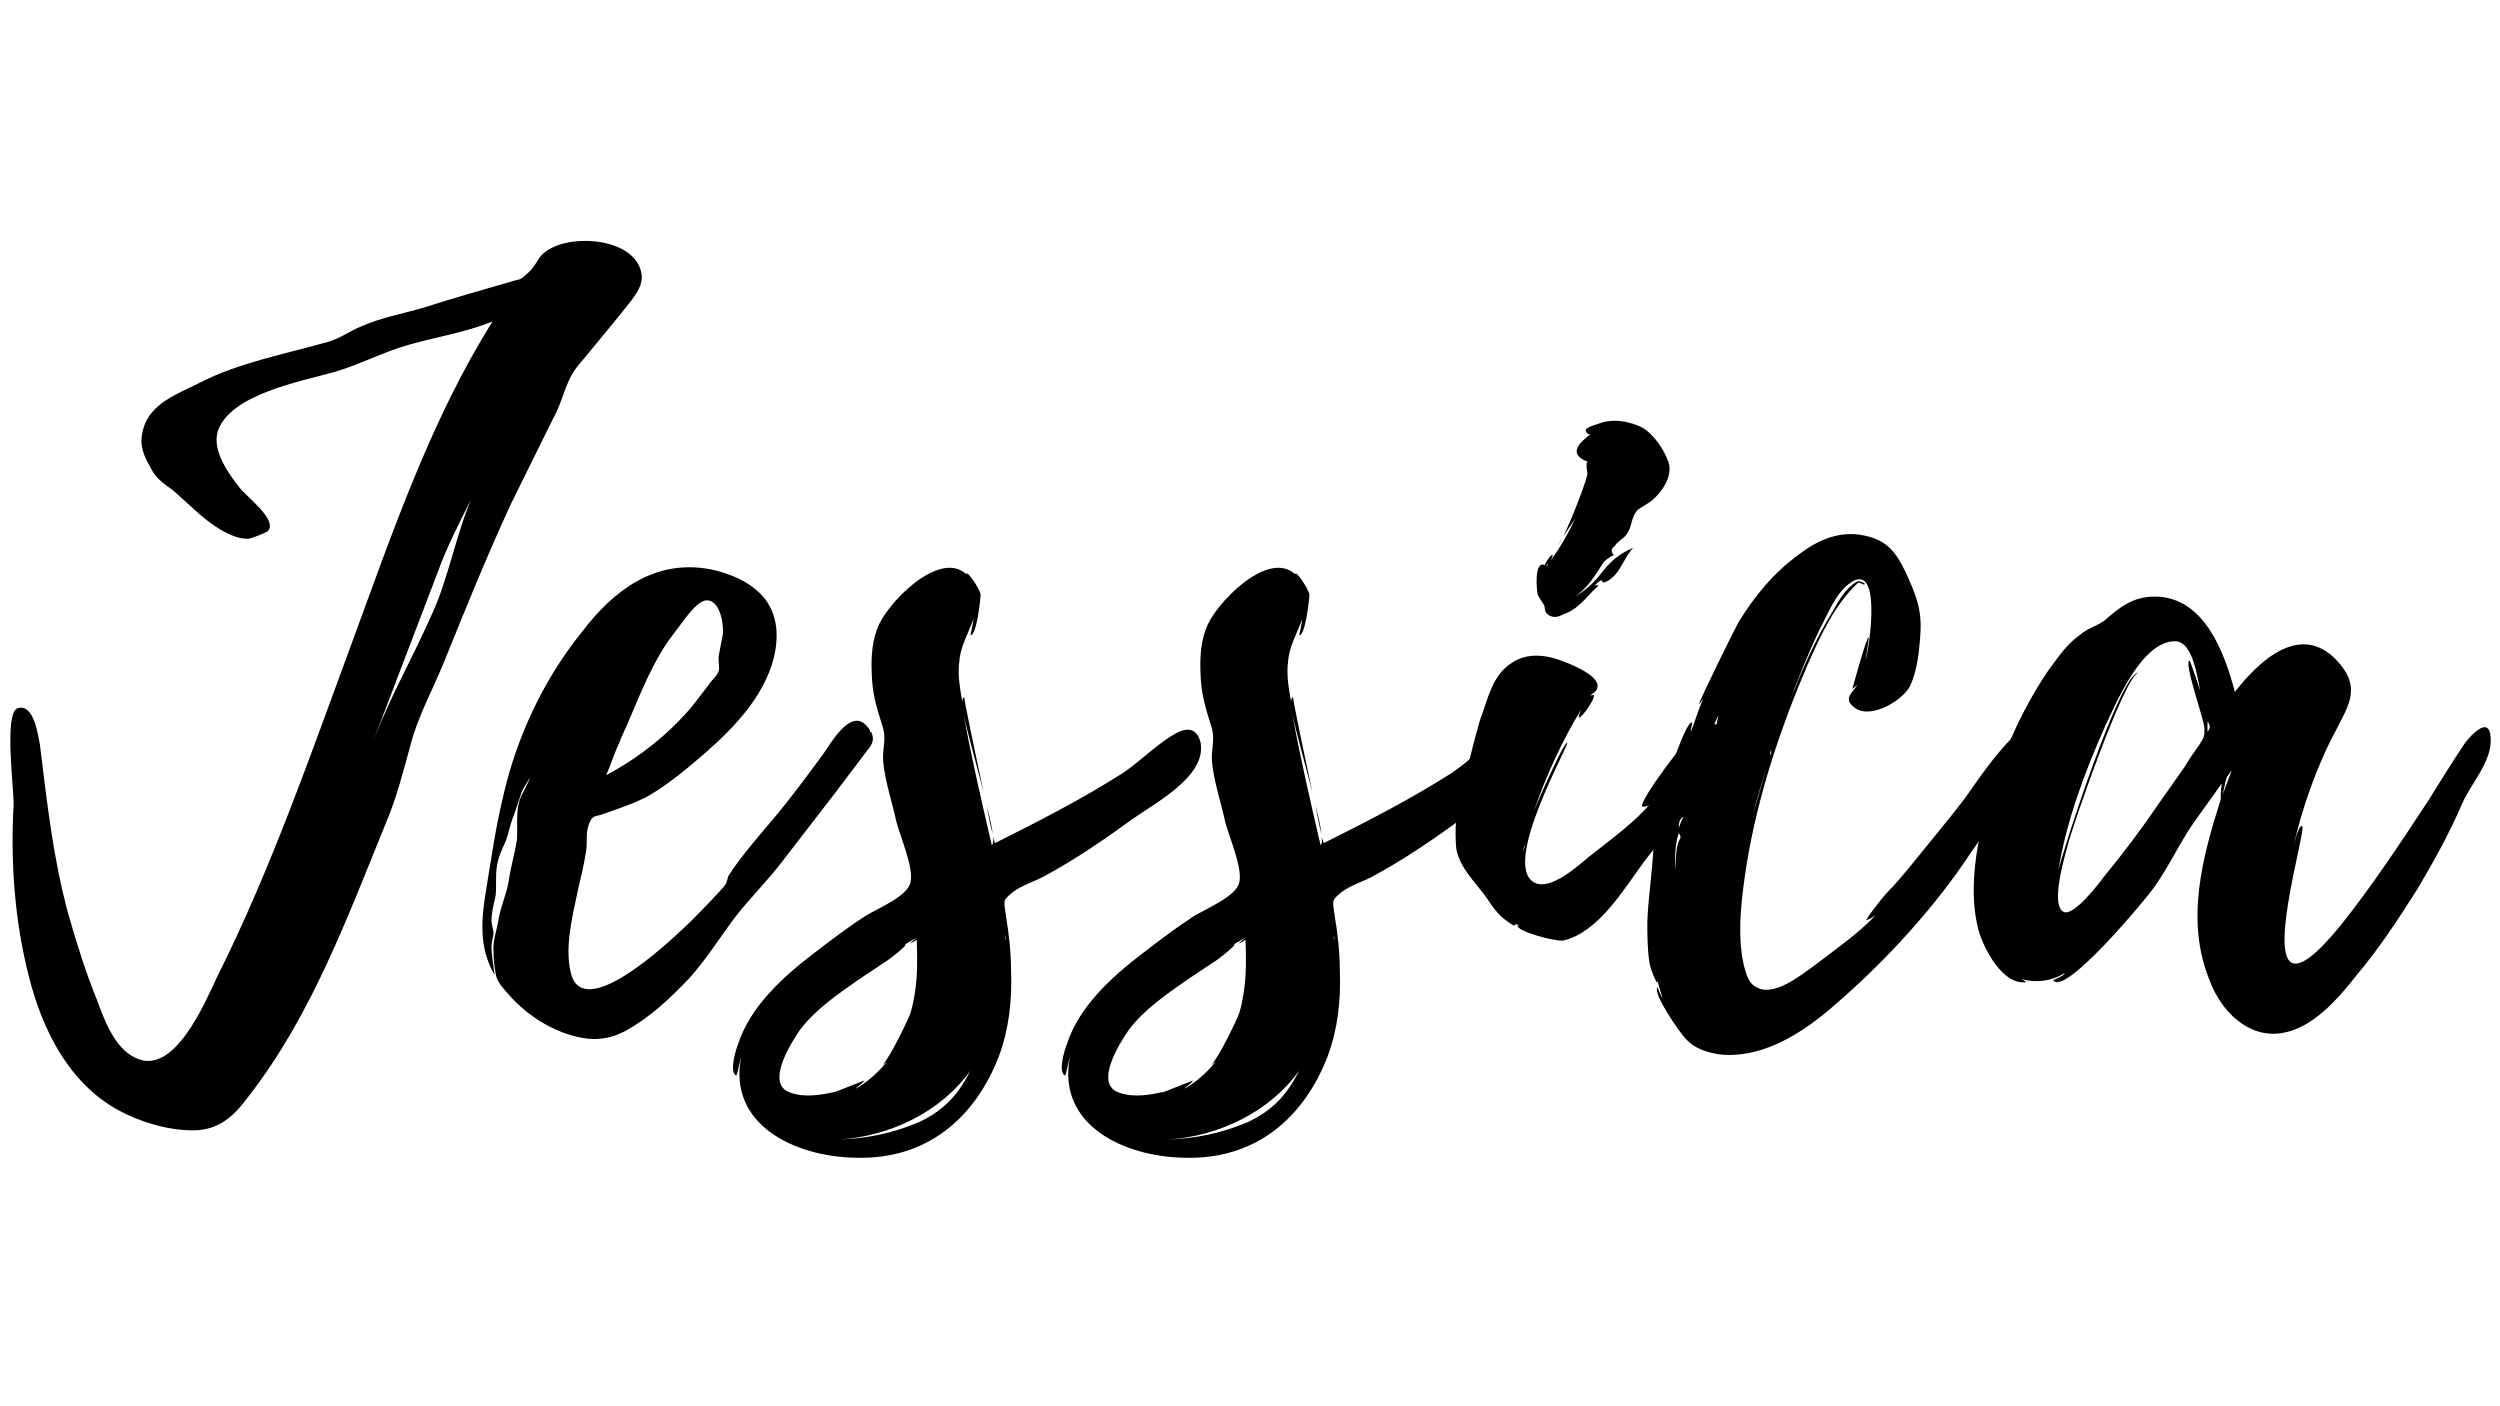 <?xml version="1.0" encoding="UTF-8"?>
<svg xmlns="http://www.w3.org/2000/svg" xmlns:xlink="http://www.w3.org/1999/xlink" width="1440pt" height="810pt" viewBox="0 0 1440 810" version="1.2">
<defs>
<g>
<symbol overflow="visible" id="glyph0-0">
<path style="stroke:none;" d="M 363.566 -407.402 C 360.645 -430.199 317.391 -431.953 305.699 -418.508 C 303.945 -416.758 301.609 -411.496 298.102 -408.574 C 292.254 -403.312 294.594 -405.652 287.578 -403.312 C 271.215 -398.637 254.848 -393.961 238.48 -388.699 C 226.789 -385.191 213.348 -382.855 201.656 -377.594 C 194.641 -374.672 190.551 -371.164 182.953 -368.828 C 157.816 -361.812 130.93 -356.551 109.305 -345.445 C 94.691 -337.848 76.57 -332.586 75.402 -312.129 C 75.402 -306.285 77.738 -301.609 80.664 -296.348 C 84.168 -289.332 88.844 -286.996 94.105 -282.902 L 106.383 -271.797 C 113.98 -264.785 126.84 -254.848 137.359 -255.43 C 137.945 -255.43 147.883 -258.938 148.465 -260.105 C 153.727 -266.535 135.605 -279.98 132.098 -284.656 C 125.668 -292.84 116.316 -305.699 119.238 -316.805 C 125.668 -338.434 167.172 -346.031 185.875 -351.289 C 200.488 -355.383 214.516 -362.98 229.129 -367.074 C 245.496 -371.75 261.277 -374.086 277.641 -380.516 C 241.988 -323.82 219.777 -258.355 196.98 -196.395 C 173.016 -131.516 150.219 -65.465 119.238 -3.508 C 112.227 11.105 94.105 55.527 71.309 43.254 C 59.621 37.41 53.773 21.043 49.684 9.938 C 43.254 -5.844 37.992 -22.797 33.316 -39.164 C 24.551 -71.309 21.043 -103.457 16.949 -136.777 C 15.781 -142.621 13.445 -160.742 4.09 -157.816 C -4.09 -154.895 2.34 -109.305 1.754 -101.703 C 0 -68.973 2.34 -35.656 10.52 -3.508 C 18.121 26.887 33.316 57.867 61.957 73.648 C 74.816 80.664 90.598 85.34 105.211 85.34 C 120.41 85.34 129.176 76.57 137.359 65.465 C 173.602 18.703 194.059 -37.41 216.27 -91.77 C 222.699 -106.965 226.207 -121.578 230.297 -136.191 C 234.391 -152.559 243.156 -168.34 249.586 -184.121 C 261.859 -214.516 274.137 -244.91 288.164 -275.305 L 312.715 -324.988 C 318.559 -335.508 319.145 -344.859 326.156 -354.215 C 336.68 -367.074 347.199 -379.348 357.719 -392.793 C 360.645 -396.883 364.148 -401.559 363.566 -407.402 Z M 242.57 -211.594 C 231.465 -186.457 219.191 -165.418 209.254 -139.699 L 246.078 -236.141 C 251.34 -250.754 258.355 -264.199 265.367 -278.227 C 256.602 -257.77 251.926 -231.465 242.57 -211.594 Z M 242.57 -211.594 "/>
</symbol>
<symbol overflow="visible" id="glyph0-1">
<path style="stroke:none;" d="M 223.867 -144.375 C 223.867 -143.789 223.867 -143.789 223.281 -144.375 L 223.281 -144.957 C 213.93 -160.742 201.656 -139.113 196.395 -131.516 C 186.457 -118.07 177.105 -105.211 166.586 -92.938 C 157.816 -82.414 148.465 -71.895 141.453 -60.789 C 141.453 -59.621 140.281 -56.699 140.281 -56.699 C 137.945 -53.191 134.438 -50.27 131.516 -46.762 C 126.254 -41.5 120.992 -35.656 115.148 -30.395 C 106.383 -22.211 57.281 23.965 50.852 -5.844 C 47.344 -20.457 52.02 -38.578 54.945 -52.605 C 56.699 -60.203 58.449 -67.219 59.621 -74.816 C 60.789 -80.664 59.035 -86.508 61.957 -92.352 C 63.711 -95.859 64.297 -95.273 68.387 -96.445 L 78.324 -99.953 C 84.754 -102.289 91.184 -104.629 97.027 -108.133 C 105.797 -113.395 113.98 -119.824 121.578 -126.254 C 139.699 -141.453 158.988 -159.57 166.586 -182.367 C 170.676 -195.227 171.262 -209.254 163.078 -220.359 C 155.48 -230.297 142.621 -235.559 130.93 -237.895 C 99.367 -243.742 75.402 -225.621 57.281 -201.656 C 35.07 -174.184 19.289 -140.281 11.691 -105.797 C 7.598 -88.844 5.262 -71.895 2.34 -54.359 C -0.586 -36.824 -2.34 -20.457 7.016 -4.09 C 6.43 -9.938 5.262 -15.199 5.262 -20.457 C 5.262 -23.379 6.43 -26.305 6.43 -28.641 C 6.43 -29.809 5.262 -33.316 5.262 -35.07 C 5.262 -40.332 6.43 -44.422 7.598 -49.684 C 8.184 -54.945 7.598 -60.203 8.184 -65.465 C 8.77 -71.309 11.105 -75.988 13.445 -81.246 C 15.199 -85.922 15.781 -90.016 17.535 -94.691 C 19.289 -98.781 20.457 -103.457 22.211 -108.133 C 22.797 -111.059 25.719 -114.562 27.473 -118.07 C 25.719 -112.812 22.211 -108.133 21.043 -103.457 C 19.289 -96.445 20.457 -88.844 19.875 -81.832 C 18.703 -74.234 16.367 -66.633 15.199 -58.449 C 14.027 -50.852 10.52 -43.84 9.352 -36.238 C 8.184 -29.227 5.844 -23.965 6.43 -16.949 C 6.43 -12.859 7.016 -8.77 7.598 -5.262 C 8.184 -0.586 11.105 2.34 14.027 5.844 C 23.965 17.535 37.41 26.887 52.605 30.98 C 63.129 33.902 72.48 33.316 82.414 28.055 C 96.445 20.457 108.719 8.77 119.238 -2.34 C 129.176 -13.445 136.777 -25.719 145.543 -37.41 C 153.727 -47.93 163.664 -57.867 171.848 -68.387 L 203.41 -109.305 L 221.531 -133.27 C 224.453 -136.777 226.207 -139.699 223.867 -144.375 Z M 78.91 -137.945 C 79.492 -139.113 79.492 -139.699 79.492 -139.699 C 88.262 -158.402 94.691 -178.277 106.965 -196.395 L 117.488 -210.426 C 119.824 -213.348 123.918 -218.605 128.008 -219.777 C 136.777 -221.531 139.113 -206.332 138.527 -200.488 L 136.191 -188.211 C 135.605 -184.707 136.777 -182.367 136.191 -179.445 C 135.023 -175.938 132.098 -174.184 130.348 -171.262 L 120.41 -158.402 C 106.965 -142.621 90.016 -129.176 71.309 -119.238 C 74.234 -125.668 75.988 -132.098 78.91 -137.945 Z M 78.91 -137.945 "/>
</symbol>
<symbol overflow="visible" id="glyph0-2">
<path style="stroke:none;" d="M 232.051 -137.359 C 230.297 -145.543 225.621 -146.711 219.777 -144.375 C 208.672 -139.113 197.566 -127.422 187.043 -120.41 C 163.078 -105.211 139.113 -92.938 113.395 -80.078 C 113.395 -80.664 112.812 -81.832 112.227 -83.586 C 112.812 -80.664 112.227 -79.492 111.641 -78.91 C 105.797 -104.043 99.953 -129.176 95.273 -154.895 C 97.613 -143.789 102.875 -125.086 106.965 -109.305 C 101.703 -133.852 95.273 -164.246 95.859 -164.246 C 94.691 -163.664 94.691 -162.492 94.691 -161.324 C 93.523 -168.34 91.77 -177.105 92.938 -184.707 C 93.523 -193.473 98.199 -201.07 101.121 -209.254 C 100.535 -205.164 99.367 -199.902 99.367 -199.902 C 102.875 -199.316 105.211 -220.945 105.211 -223.281 C 104.629 -226.789 97.027 -237.895 97.027 -234.973 C 81.246 -249.586 50.27 -217.438 45.594 -203.41 C 42.086 -194.059 42.086 -184.121 42.668 -174.184 C 43.254 -164.246 46.176 -155.48 49.098 -146.129 C 50.852 -139.113 48.516 -134.438 49.098 -126.84 C 50.27 -115.148 54.359 -103.457 56.699 -92.352 C 59.035 -83.586 66.633 -66.051 64.879 -57.867 C 63.711 -49.684 46.176 -42.668 38.578 -37.992 C 28.641 -31.562 18.703 -23.965 8.77 -16.367 C -8.77 -2.922 -27.473 14.027 -34.484 35.656 C -35.656 38.578 -39.746 51.438 -35.656 53.773 C -35.07 54.359 -33.316 44.422 -32.734 43.254 C -40.332 81.832 -2.34 100.535 33.316 101.121 C 73.648 102.289 101.703 78.91 115.734 42.668 C 121.578 26.887 123.332 10.52 122.746 -5.844 C 122.746 -16.949 121.578 -27.473 119.824 -37.992 C 118.656 -47.344 117.488 -46.762 123.918 -52.02 C 128.594 -55.527 135.605 -57.867 140.281 -60.203 C 158.988 -70.141 175.938 -81.832 192.887 -94.105 C 205.164 -102.875 234.391 -118.07 232.051 -136.777 Z M -4.09 63.711 C -19.289 59.035 -4.09 35.07 1.168 27.473 C 9.938 15.781 22.797 7.016 34.484 -1.168 L 52.02 -12.859 C 53.773 -14.027 64.879 -22.797 61.375 -21.625 L 68.387 -25.719 L 64.297 -22.211 C 65.465 -22.797 67.219 -23.379 68.387 -24.551 C 68.973 -10.52 68.973 3.508 64.879 17.535 C 64.297 19.875 53.191 43.254 48.516 47.93 L 51.438 45.594 C 46.176 52.02 40.332 57.281 33.316 61.375 C 33.316 60.789 38.578 57.281 37.992 56.699 L 21.625 63.129 C 13.445 64.879 4.09 66.633 -4.09 63.711 Z M 69.559 80.664 C 54.359 87.094 39.746 90.016 23.965 90.598 C 52.605 88.844 82.414 74.816 99.367 50.852 C 92.938 63.711 84.754 73.648 69.559 80.664 Z M 112.227 -85.34 C 111.641 -89.43 110.473 -95.273 108.719 -101.703 C 109.887 -95.273 111.059 -88.844 112.227 -85.34 Z M 119.824 -24.551 C 119.238 -25.133 119.238 -26.305 119.238 -27.473 C 119.238 -26.305 119.824 -25.133 119.824 -24.551 Z M 119.824 -24.551 "/>
</symbol>
<symbol overflow="visible" id="glyph0-3">
<path style="stroke:none;" d="M 153.141 -143.789 C 151.973 -151.387 143.789 -149.051 139.699 -146.129 C 134.438 -142.621 105.211 -104.043 107.551 -101.121 C 109.305 -101.121 110.473 -101.121 111.641 -102.289 C 103.457 -92.352 88.262 -81.246 77.156 -72.48 C 70.727 -67.219 54.945 -52.605 45.594 -57.281 C 25.719 -67.219 66.051 -137.359 64.297 -137.945 C 62.543 -138.527 47.93 -105.797 45.008 -98.199 C 52.02 -118.656 61.375 -139.113 72.48 -157.234 C 71.895 -155.48 70.141 -152.559 71.309 -152.559 C 72.48 -151.973 81.246 -164.246 79.492 -165.418 C 78.91 -165.418 77.738 -165.418 77.156 -164.832 C 78.91 -166.586 81.832 -167.172 81.832 -170.676 C 81.832 -176.523 68.387 -182.367 63.711 -184.121 C 52.605 -188.797 41.5 -189.965 32.734 -184.121 C 21.043 -177.105 18.703 -163.078 14.027 -150.805 C 12.859 -147.297 1.754 -105.797 4.09 -105.211 C 5.262 -105.797 5.262 -106.383 5.844 -107.551 L 4.09 -97.027 C 3.508 -97.027 4.676 -99.953 3.508 -99.953 C -1.168 -99.953 0 -78.91 0.586 -75.988 C 2.922 -65.465 11.105 -57.867 17.535 -49.098 C 21.043 -43.84 24.551 -38.578 29.809 -35.07 C 36.824 -29.809 32.148 -35.07 36.824 -32.734 L 35.656 -32.734 C 35.07 -29.227 57.281 -23.379 61.957 -23.965 C 82.414 -28.641 97.027 -53.773 108.719 -69.559 C 119.824 -83.586 129.176 -97.613 139.113 -112.227 C 144.957 -119.824 155.48 -132.684 153.141 -143.789 Z M 50.852 -217.438 C 52.02 -215.684 50.27 -213.348 54.359 -211.008 C 58.449 -209.254 60.789 -211.594 64.297 -212.762 C 71.309 -215.684 76.57 -223.281 81.832 -227.961 C 83.586 -229.129 80.078 -228.543 80.078 -228.543 C 87.676 -235.559 81.246 -227.375 88.262 -231.465 C 95.273 -236.141 96.445 -243.742 102.289 -250.172 C 95.273 -247.246 90.016 -243.156 85.34 -237.312 C 79.492 -229.711 75.402 -226.207 68.973 -222.113 C 75.988 -227.375 79.492 -232.637 85.34 -241.988 C 87.094 -243.742 88.844 -244.91 91.184 -246.078 C 89.43 -247.832 89.43 -249.586 91.77 -251.34 C 93.523 -254.262 97.027 -255.43 98.781 -258.355 C 101.703 -262.445 101.121 -267.707 104.629 -271.797 C 107.551 -274.137 111.641 -275.891 113.98 -278.227 C 119.238 -282.902 125.086 -291.672 122.746 -299.27 C 120.41 -306.285 114.562 -315.051 108.133 -319.145 C 100.535 -323.234 90.016 -324.988 81.832 -321.48 C 80.078 -320.895 73.062 -319.145 75.402 -316.805 C 75.988 -315.637 76.57 -315.637 77.738 -315.637 C 72.48 -311.543 63.711 -304.531 75.988 -299.855 C 74.816 -298.684 75.988 -293.426 75.988 -292.84 C 75.402 -288.75 67.219 -267.121 61.957 -256.602 L 68.973 -267.121 C 64.879 -258.355 60.203 -250.172 54.945 -243.156 C 58.449 -250.754 51.438 -241.988 51.438 -240.234 C 45.008 -243.156 46.762 -225.035 47.344 -223.281 C 47.344 -222.699 50.852 -217.438 50.852 -217.438 Z M 39.746 -78.324 L 39.746 -77.738 L 38.578 -74.234 L 39.746 -78.91 C 40.332 -79.492 40.332 -79.492 39.746 -78.324 Z M 59.035 -251.926 C 59.035 -251.926 60.203 -253.094 61.375 -255.43 Z M 53.191 -240.82 C 53.191 -240.234 53.191 -240.234 52.605 -239.648 C 52.605 -239.648 52.605 -240.234 52.02 -240.234 C 52.605 -240.234 52.605 -240.234 53.191 -240.82 Z M 53.191 -240.82 "/>
</symbol>
<symbol overflow="visible" id="glyph0-4">
<path style="stroke:none;" d="M 211.594 -108.133 C 216.852 -115.734 237.895 -137.945 229.129 -147.883 C 217.438 -159.57 187.043 -111.059 182.367 -105.211 C 173.016 -92.938 163.078 -81.246 153.727 -69.559 C 148.465 -63.129 143.207 -56.699 137.359 -50.852 C 136.191 -49.684 125.086 -35.656 126.254 -35.656 C 128.008 -36.238 129.762 -37.41 131.516 -38.578 C 121.578 -28.055 108.133 -18.703 95.859 -9.352 C 87.676 -3.508 71.895 9.352 61.957 2.34 C 57.867 0 56.699 -5.844 55.527 -9.938 C 51.438 -28.055 54.359 -49.684 57.281 -68.387 C 63.711 -107.551 76.57 -146.129 92.352 -182.953 C 99.953 -199.902 107.551 -216.852 120.992 -229.711 C 122.164 -230.883 124.5 -228.543 125.086 -229.129 C 126.254 -229.711 121.578 -231.465 120.992 -230.883 C 114.562 -227.375 110.473 -220.359 106.965 -213.93 C 96.445 -196.98 88.262 -178.277 81.246 -159.57 C 86.508 -174.184 92.352 -188.797 99.367 -203.41 C 103.457 -211.008 108.133 -223.281 115.734 -229.129 C 135.605 -244.91 128.008 -192.887 125.668 -185.289 C 125.668 -185.875 128.008 -198.734 127.422 -198.734 C 126.254 -198.734 118.07 -168.922 118.07 -168.922 L 120.992 -171.262 C 118.07 -166.586 112.227 -163.078 119.824 -157.816 C 129.176 -151.387 147.297 -162.492 151.387 -170.676 C 155.48 -179.445 156.648 -191.137 157.234 -199.902 C 158.402 -215.102 154.312 -223.867 149.051 -235.559 C 143.207 -247.832 137.945 -255.43 122.164 -257.77 C 109.305 -259.523 97.613 -254.262 87.676 -246.664 C 73.062 -236.141 61.957 -222.699 52.605 -207.5 C 50.27 -203.41 29.227 -160.742 29.809 -160.156 L 32.148 -163.078 C 29.227 -156.648 27.473 -150.219 25.133 -144.375 C 24.551 -144.375 26.305 -149.633 25.719 -149.633 C 22.211 -150.219 11.691 -118.07 11.105 -115.148 C 7.016 -102.875 4.09 -90.598 3.508 -77.738 C 2.922 -63.711 0.586 -49.684 0 -35.07 C 0 -27.473 0 -19.289 1.168 -11.691 C 1.168 -9.352 5.844 2.922 5.844 -0.586 L 8.77 9.352 C 8.184 8.77 5.844 2.922 5.844 2.922 C 2.922 6.43 18.703 29.227 22.211 32.734 C 26.887 37.992 33.902 40.332 40.914 41.5 C 64.297 44.422 86.508 30.98 103.457 16.949 C 132.684 -7.598 161.324 -37.992 182.953 -69.559 C 191.719 -83 201.656 -95.273 211.594 -108.133 Z M 40.332 -150.805 C 39.164 -144.957 37.41 -138.527 35.07 -133.27 C 33.316 -129.176 28.055 -125.668 27.473 -122.746 C 28.641 -132.684 36.238 -142.621 40.914 -153.727 C 40.914 -152.559 40.332 -151.387 40.332 -150.805 Z M 18.703 -82.414 C 16.367 -78.324 16.367 -70.727 16.367 -64.297 C 15.781 -71.309 15.781 -78.91 18.121 -85.922 C 18.121 -85.922 19.875 -83.586 18.703 -82.414 Z M 60.789 -96.445 C 63.129 -105.797 66.051 -115.148 68.973 -124.5 Z M 19.875 -93.523 C 19.289 -91.77 18.121 -89.43 18.121 -88.262 C 18.121 -91.184 18.121 -94.105 21.043 -95.273 Z M 71.309 -131.516 C 70.727 -130.93 70.727 -130.93 70.727 -130.348 C 70.727 -131.516 70.727 -132.684 71.309 -133.852 Z M 71.309 -131.516 "/>
</symbol>
<symbol overflow="visible" id="glyph0-5">
<path style="stroke:none;" d="M 297.516 -140.867 C 296.93 -153.727 286.41 -142.621 282.902 -137.945 C 275.305 -126.84 268.289 -115.148 261.277 -104.043 C 245.496 -80.078 229.711 -56.113 211.594 -33.316 C 151.387 40.914 193.473 -91.184 188.797 -90.016 C 186.457 -89.43 184.707 -80.664 184.121 -78.91 C 188.797 -99.953 197.566 -125.086 208.672 -145.543 C 215.102 -158.402 222.699 -168.922 211.008 -182.953 C 189.383 -209.254 164.246 -185.289 150.219 -167.172 C 144.375 -189.383 132.684 -222.113 104.043 -222.113 C 91.184 -222.113 83.586 -215.684 74.816 -208.086 C 69.559 -204.578 65.465 -203.996 60.789 -199.902 C 53.191 -194.641 47.93 -186.457 42.668 -179.445 C 22.797 -150.219 8.77 -113.395 2.34 -79.492 C -0.586 -63.129 -1.754 -45.008 2.922 -28.641 C 5.844 -19.289 16.367 1.754 29.809 0 C 30.395 0 29.227 -0.586 27.473 -1.754 C 35.656 0.586 45.008 -0.586 52.02 -5.262 C 52.605 -4.09 45.594 -1.168 45.594 -1.168 C 52.02 8.77 99.953 -49.098 103.457 -54.359 C 111.059 -64.879 116.316 -75.988 123.332 -87.094 C 128.594 -95.273 136.777 -105.797 142.621 -114.562 C 142.035 -110.473 142.035 -105.211 142.035 -105.211 C 131.516 -71.895 121.578 -35.656 135.605 -1.168 C 142.035 16.367 157.816 32.734 177.691 29.227 C 195.227 26.305 209.84 9.352 220.359 -4.09 C 233.219 -19.289 244.324 -36.238 255.43 -53.773 C 264.785 -69.559 273.551 -85.34 281.148 -102.875 C 285.824 -113.98 298.684 -127.422 297.516 -140.867 Z M 129.762 -136.777 C 126.84 -132.684 123.918 -128.594 121.578 -124.5 L 106.383 -102.875 C 96.445 -88.262 85.922 -74.234 74.816 -60.789 C 71.895 -56.699 57.867 -38.578 52.02 -40.332 C 43.254 -43.254 52.605 -73.648 53.773 -78.324 C 55.527 -86.508 86.508 -176.523 94.691 -178.277 C 84.168 -178.859 50.27 -73.062 48.516 -64.297 C 53.191 -92.938 63.711 -120.992 75.402 -147.297 C 81.832 -160.742 96.445 -196.395 115.734 -196.395 C 126.254 -196.395 128.594 -174.77 130.348 -167.754 C 129.762 -168.922 124.5 -185.875 123.918 -185.289 C 120.992 -182.953 132.684 -150.805 132.684 -146.129 C 132.684 -141.453 132.684 -141.453 129.762 -136.777 Z M 143.207 -108.133 C 143.207 -108.133 144.957 -116.316 145.543 -118.07 L 148.465 -122.164 Z M 134.438 -144.375 L 134.438 -150.219 C 136.191 -147.883 136.191 -146.129 134.438 -144.375 Z M 134.438 -144.375 "/>
</symbol>
</g>
</defs>
<g id="surface1">
<rect x="0" y="0" width="1440" height="810" style="fill:rgb(100%,100%,100%);fill-opacity:1;stroke:none;"/>
<rect x="0" y="0" width="1440" height="810" style="fill:rgb(100%,100%,100%);fill-opacity:1;stroke:none;"/>
<g style="fill:rgb(0%,0%,0%);fill-opacity:1;">
  <use xlink:href="#glyph0-0" x="6.05" y="565.74"/>
</g>
<g style="fill:rgb(0%,0%,0%);fill-opacity:1;">
  <use xlink:href="#glyph0-1" x="277.848" y="565.74"/>
</g>
<g style="fill:rgb(0%,0%,0%);fill-opacity:1;">
  <use xlink:href="#glyph0-2" x="459.63" y="565.74"/>
</g>
<g style="fill:rgb(0%,0%,0%);fill-opacity:1;">
  <use xlink:href="#glyph0-2" x="649.011" y="565.74"/>
</g>
<g style="fill:rgb(0%,0%,0%);fill-opacity:1;">
  <use xlink:href="#glyph0-3" x="838.393" y="565.74"/>
</g>
<g style="fill:rgb(0%,0%,0%);fill-opacity:1;">
  <use xlink:href="#glyph0-4" x="948.865" y="565.74"/>
</g>
<g style="fill:rgb(0%,0%,0%);fill-opacity:1;">
  <use xlink:href="#glyph0-5" x="1137.077" y="565.74"/>
</g>
</g>
</svg>
